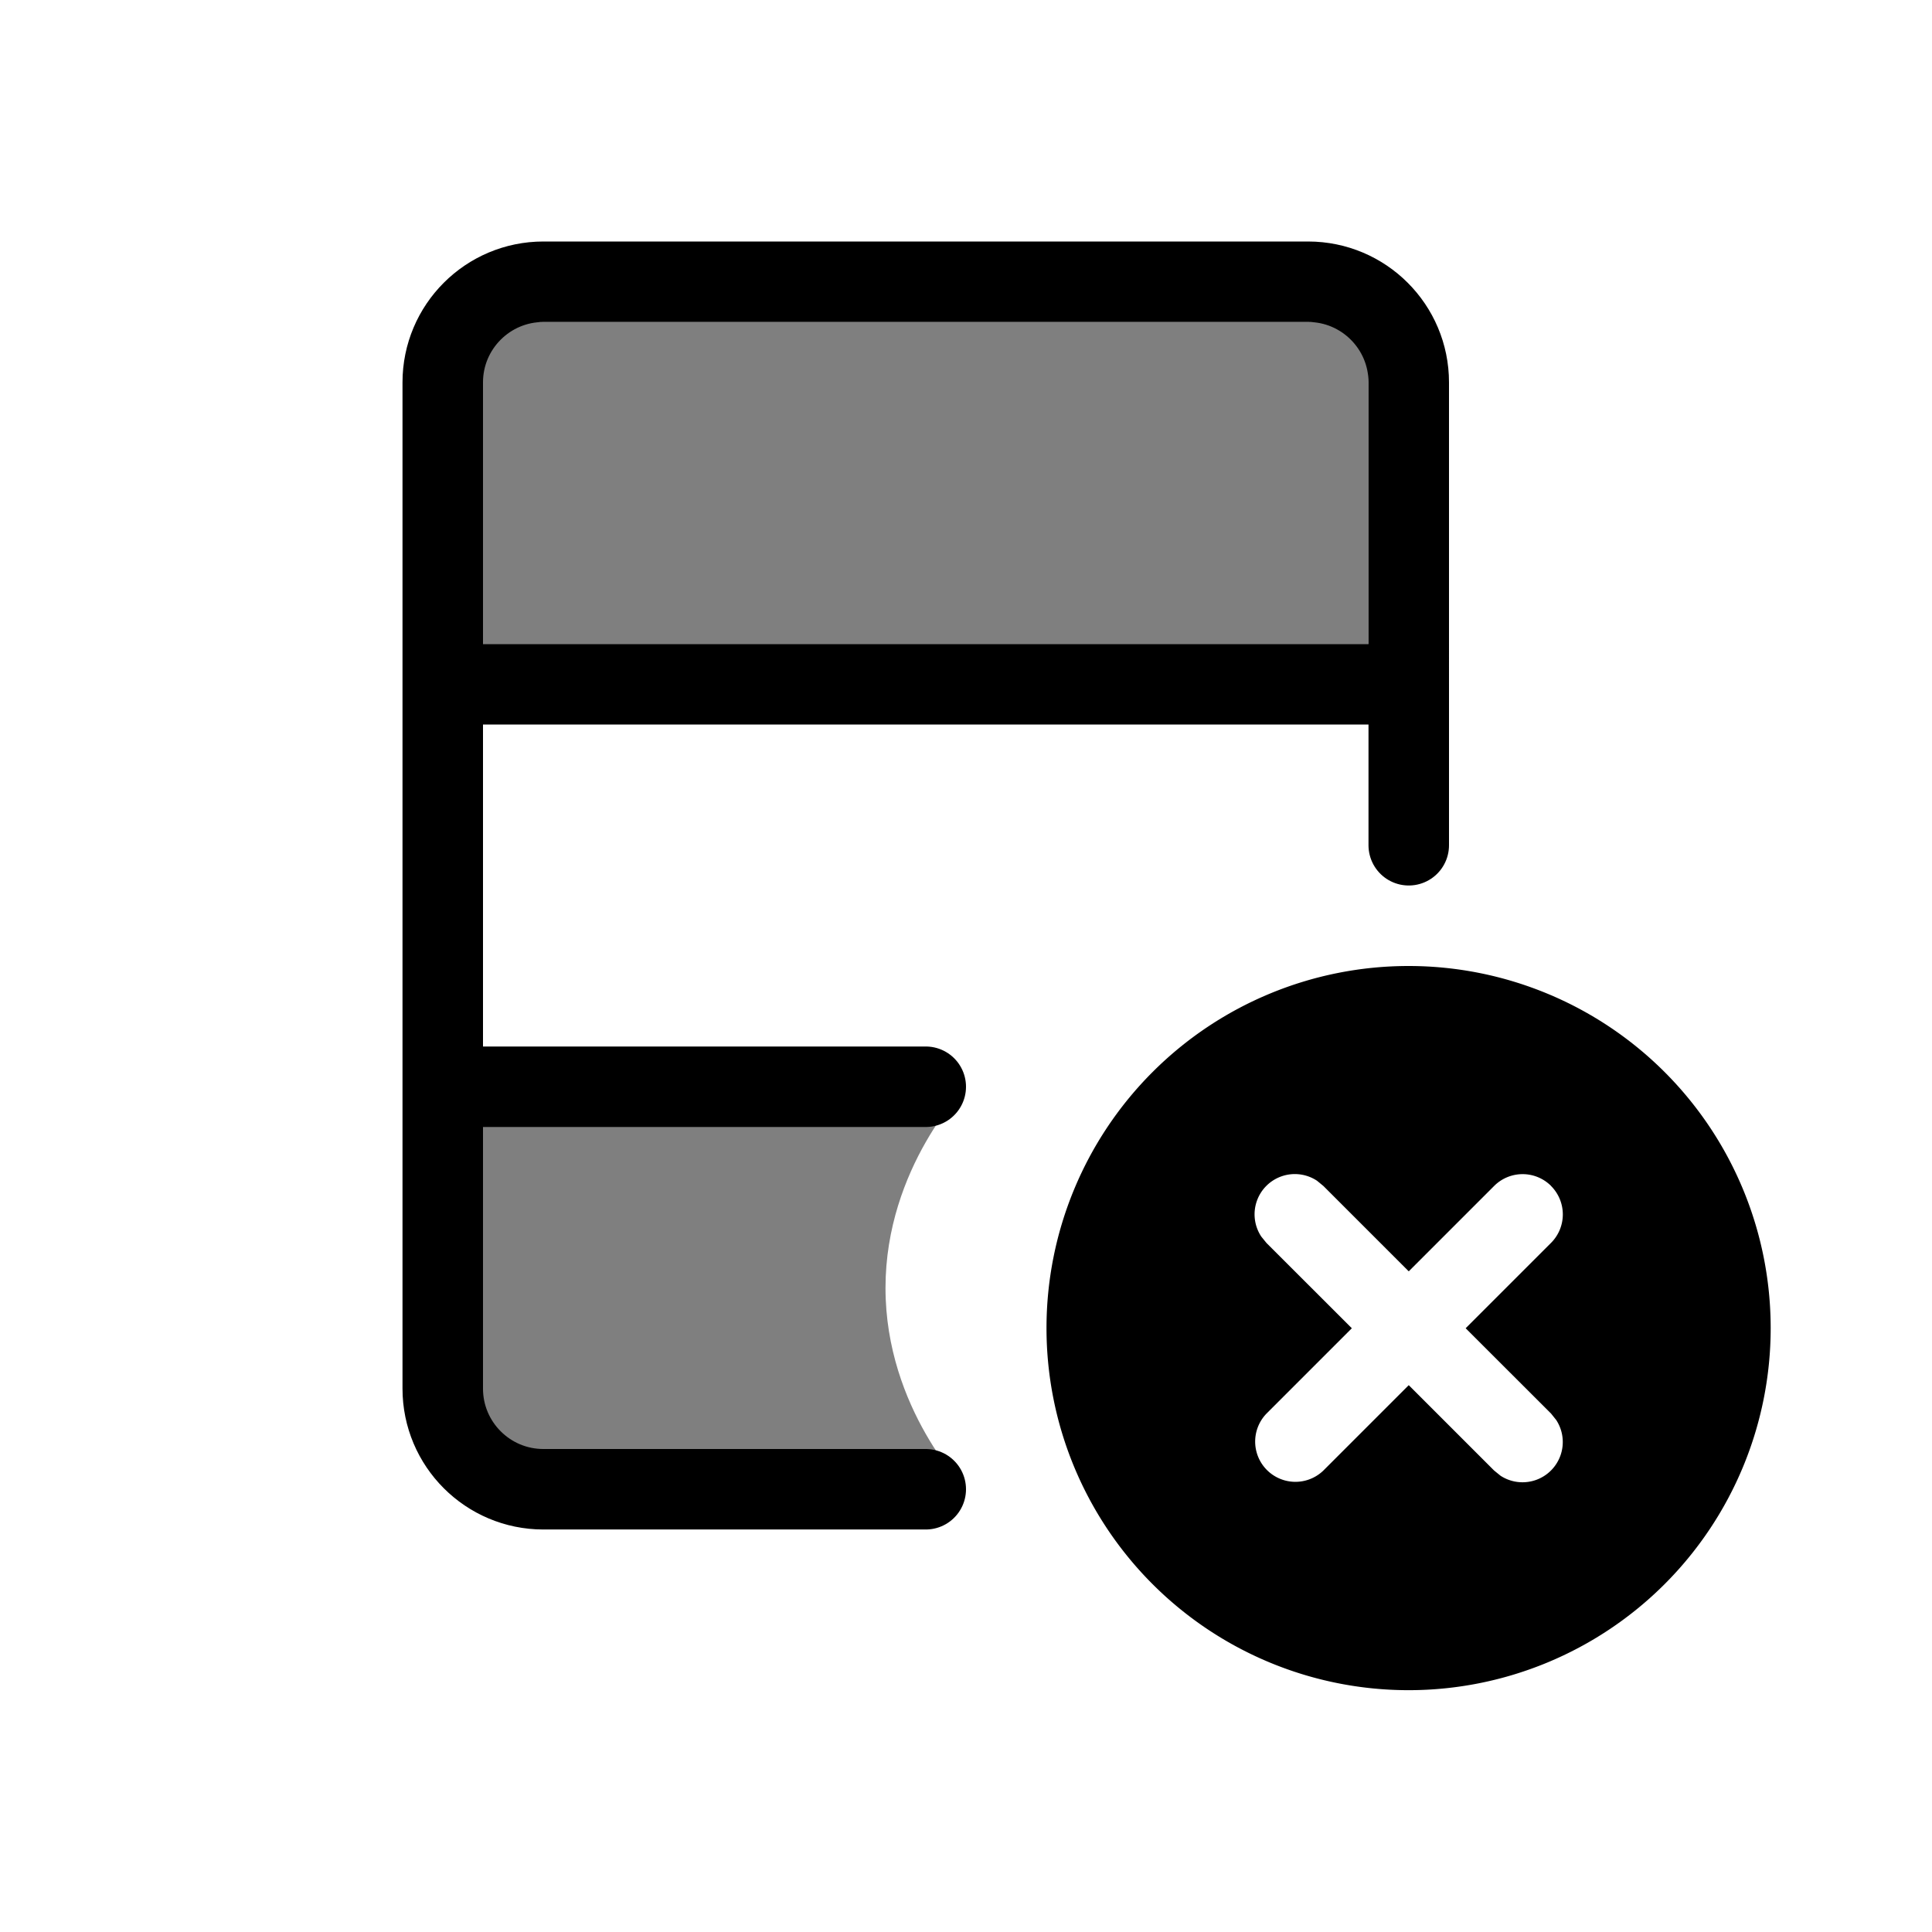 <svg xmlns="http://www.w3.org/2000/svg" width="24" height="24" viewBox="0 0 24 24" stroke="currentColor" stroke-linecap="round" stroke-linejoin="round" fill="none">
    <path d="M6 4h11v4H6V4Zm0 9.5h6s-1 1-1 2.5 1 2.5 1 2.5H6v-5Z" fill="currentColor" stroke="none" opacity=".5" class="icon-gray-secondary"/>
    <path d="M17.498 12a4.498 4.498 0 1 1 0 8.996 4.498 4.498 0 0 1 0-8.996Zm1.77 2.732a.5.5 0 0 0-.707 0L17.5 15.793l-1.06-1.06-.079-.065a.5.5 0 0 0-.693.693l.064.079 1.061 1.06-1.06 1.06a.5.5 0 0 0 .706.708l1.061-1.061 1.06 1.06.08.065a.5.5 0 0 0 .692-.692l-.064-.08-1.061-1.06 1.06-1.06a.5.5 0 0 0 0-.708Z" fill="currentColor" stroke="none" class="icon-red"/>
    <path d="M5.5 8.5V4.75c0-.69.56-1.25 1.25-1.25h9.5c.69 0 1.25.56 1.25 1.25V8.5m-12 0h12m-12 0v5m12-5v2m-12 3v3.75c0 .69.56 1.25 1.25 1.25h4.75m-6-5h6" class="icon-gray-primary"/>
</svg>
